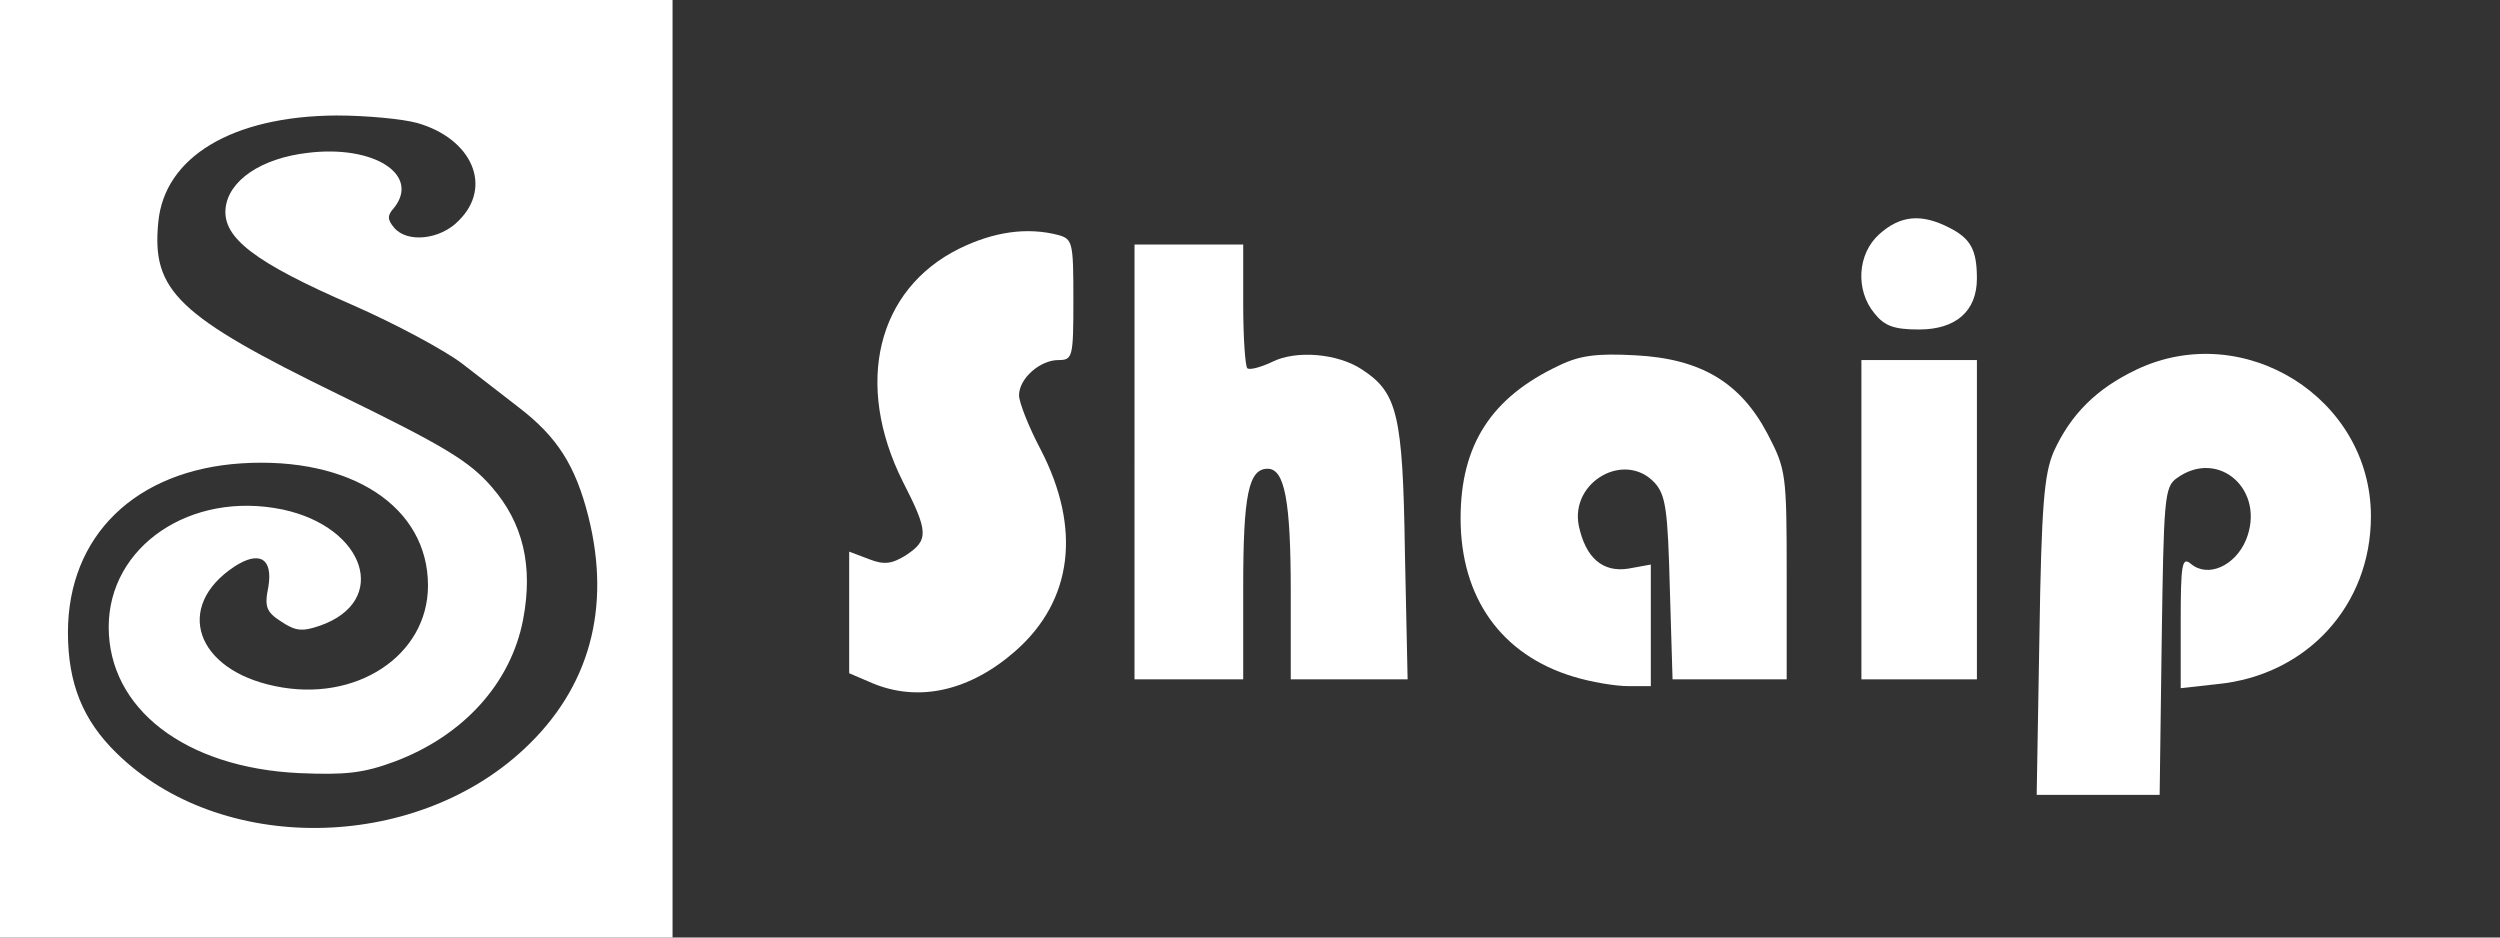 <?xml version="1.0" standalone="no"?>
<!DOCTYPE svg PUBLIC "-//W3C//DTD SVG 20010904//EN"
 "http://www.w3.org/TR/2001/REC-SVG-20010904/DTD/svg10.dtd">
<svg version="1.0" xmlns="http://www.w3.org/2000/svg"
 width="368pt" height="138pt" viewBox="0 0 368 138"
 preserveAspectRatio="xMidYMid meet">

<rect x="0" y="0" width="368" height="138" fill="#333333" stroke="none"/>

<g transform="translate(0,138) scale(0.1,-0.1)"
fill="#FFFFFF" stroke="none">
<path d="M0 690 l0 -690 495 0 495 0 0 690 0 690 -495 0 -495 0 0 -690z m614
509 c81 -23 112 -94 61 -144 -27 -28 -76 -33 -95 -10 -10 12 -10 18 0 29 39
49 -30 93 -127 81 -69 -8 -117 -41 -121 -82 -4 -43 42 -79 187 -142 64 -28
136 -67 161 -86 25 -19 63 -49 84 -65 56 -43 83 -85 102 -160 34 -135 2 -253
-95 -343 -163 -152 -448 -155 -600 -5 -49 48 -71 102 -71 177 0 142 99 239
256 249 161 10 274 -64 274 -180 0 -103 -106 -173 -225 -148 -117 24 -149 117
-60 176 37 24 57 12 50 -30 -6 -29 -3 -37 19 -51 21 -14 31 -15 57 -6 103 36
67 145 -55 171 -135 28 -256 -54 -256 -173 0 -120 112 -207 280 -215 69 -3 95
0 141 17 101 38 171 115 189 209 15 79 0 142 -46 195 -33 38 -69 60 -225 136
-238 116 -276 153 -266 254 9 96 109 156 262 157 44 0 97 -5 119 -11z"/>
<path d="M2766 1035 c-32 -29 -35 -82 -7 -116 15 -19 29 -24 66 -24 54 0 85
27 85 75 0 42 -9 59 -41 75 -41 21 -72 18 -103 -10z"/>
<path d="M1412 1014 c-121 -60 -155 -199 -83 -343 38 -74 38 -86 5 -108 -21
-13 -32 -15 -55 -6 l-29 11 0 -89 0 -90 35 -15 c68 -28 143 -11 210 48 84 74
97 180 37 296 -18 34 -32 70 -32 80 0 25 31 52 58 52 21 0 22 4 22 89 0 84 -1
89 -22 95 -46 12 -95 5 -146 -20z"/>
<path d="M1670 700 l0 -320 80 0 80 0 0 136 c0 136 8 174 36 174 25 0 34 -47
34 -181 l0 -129 86 0 86 0 -4 188 c-3 202 -11 234 -63 268 -36 24 -98 29 -133
11 -17 -8 -33 -12 -36 -9 -3 3 -6 45 -6 94 l0 88 -80 0 -80 0 0 -320z"/>
<path d="M2295 842 c-100 -47 -145 -117 -145 -225 0 -117 60 -201 166 -233 26
-8 62 -14 81 -14 l33 0 0 89 0 90 -33 -6 c-38 -6 -63 16 -73 63 -13 65 68 111
112 63 16 -18 19 -40 22 -155 l4 -134 84 0 84 0 0 154 c0 149 -1 155 -28 207
-40 76 -98 111 -195 116 -56 3 -81 0 -112 -15z"/>
<path d="M3145 836 c-59 -28 -97 -66 -122 -121 -14 -33 -18 -78 -21 -272 l-4
-233 91 0 90 0 3 226 c3 210 4 227 22 240 62 45 132 -18 102 -91 -16 -38 -56
-56 -81 -35 -13 11 -15 0 -15 -85 l0 -98 54 6 c132 13 226 116 226 247 0 174
-187 291 -345 216z"/>
<path d="M2740 615 l0 -235 85 0 85 0 0 235 0 235 -85 0 -85 0 0 -235z"/>
</g>
</svg>
